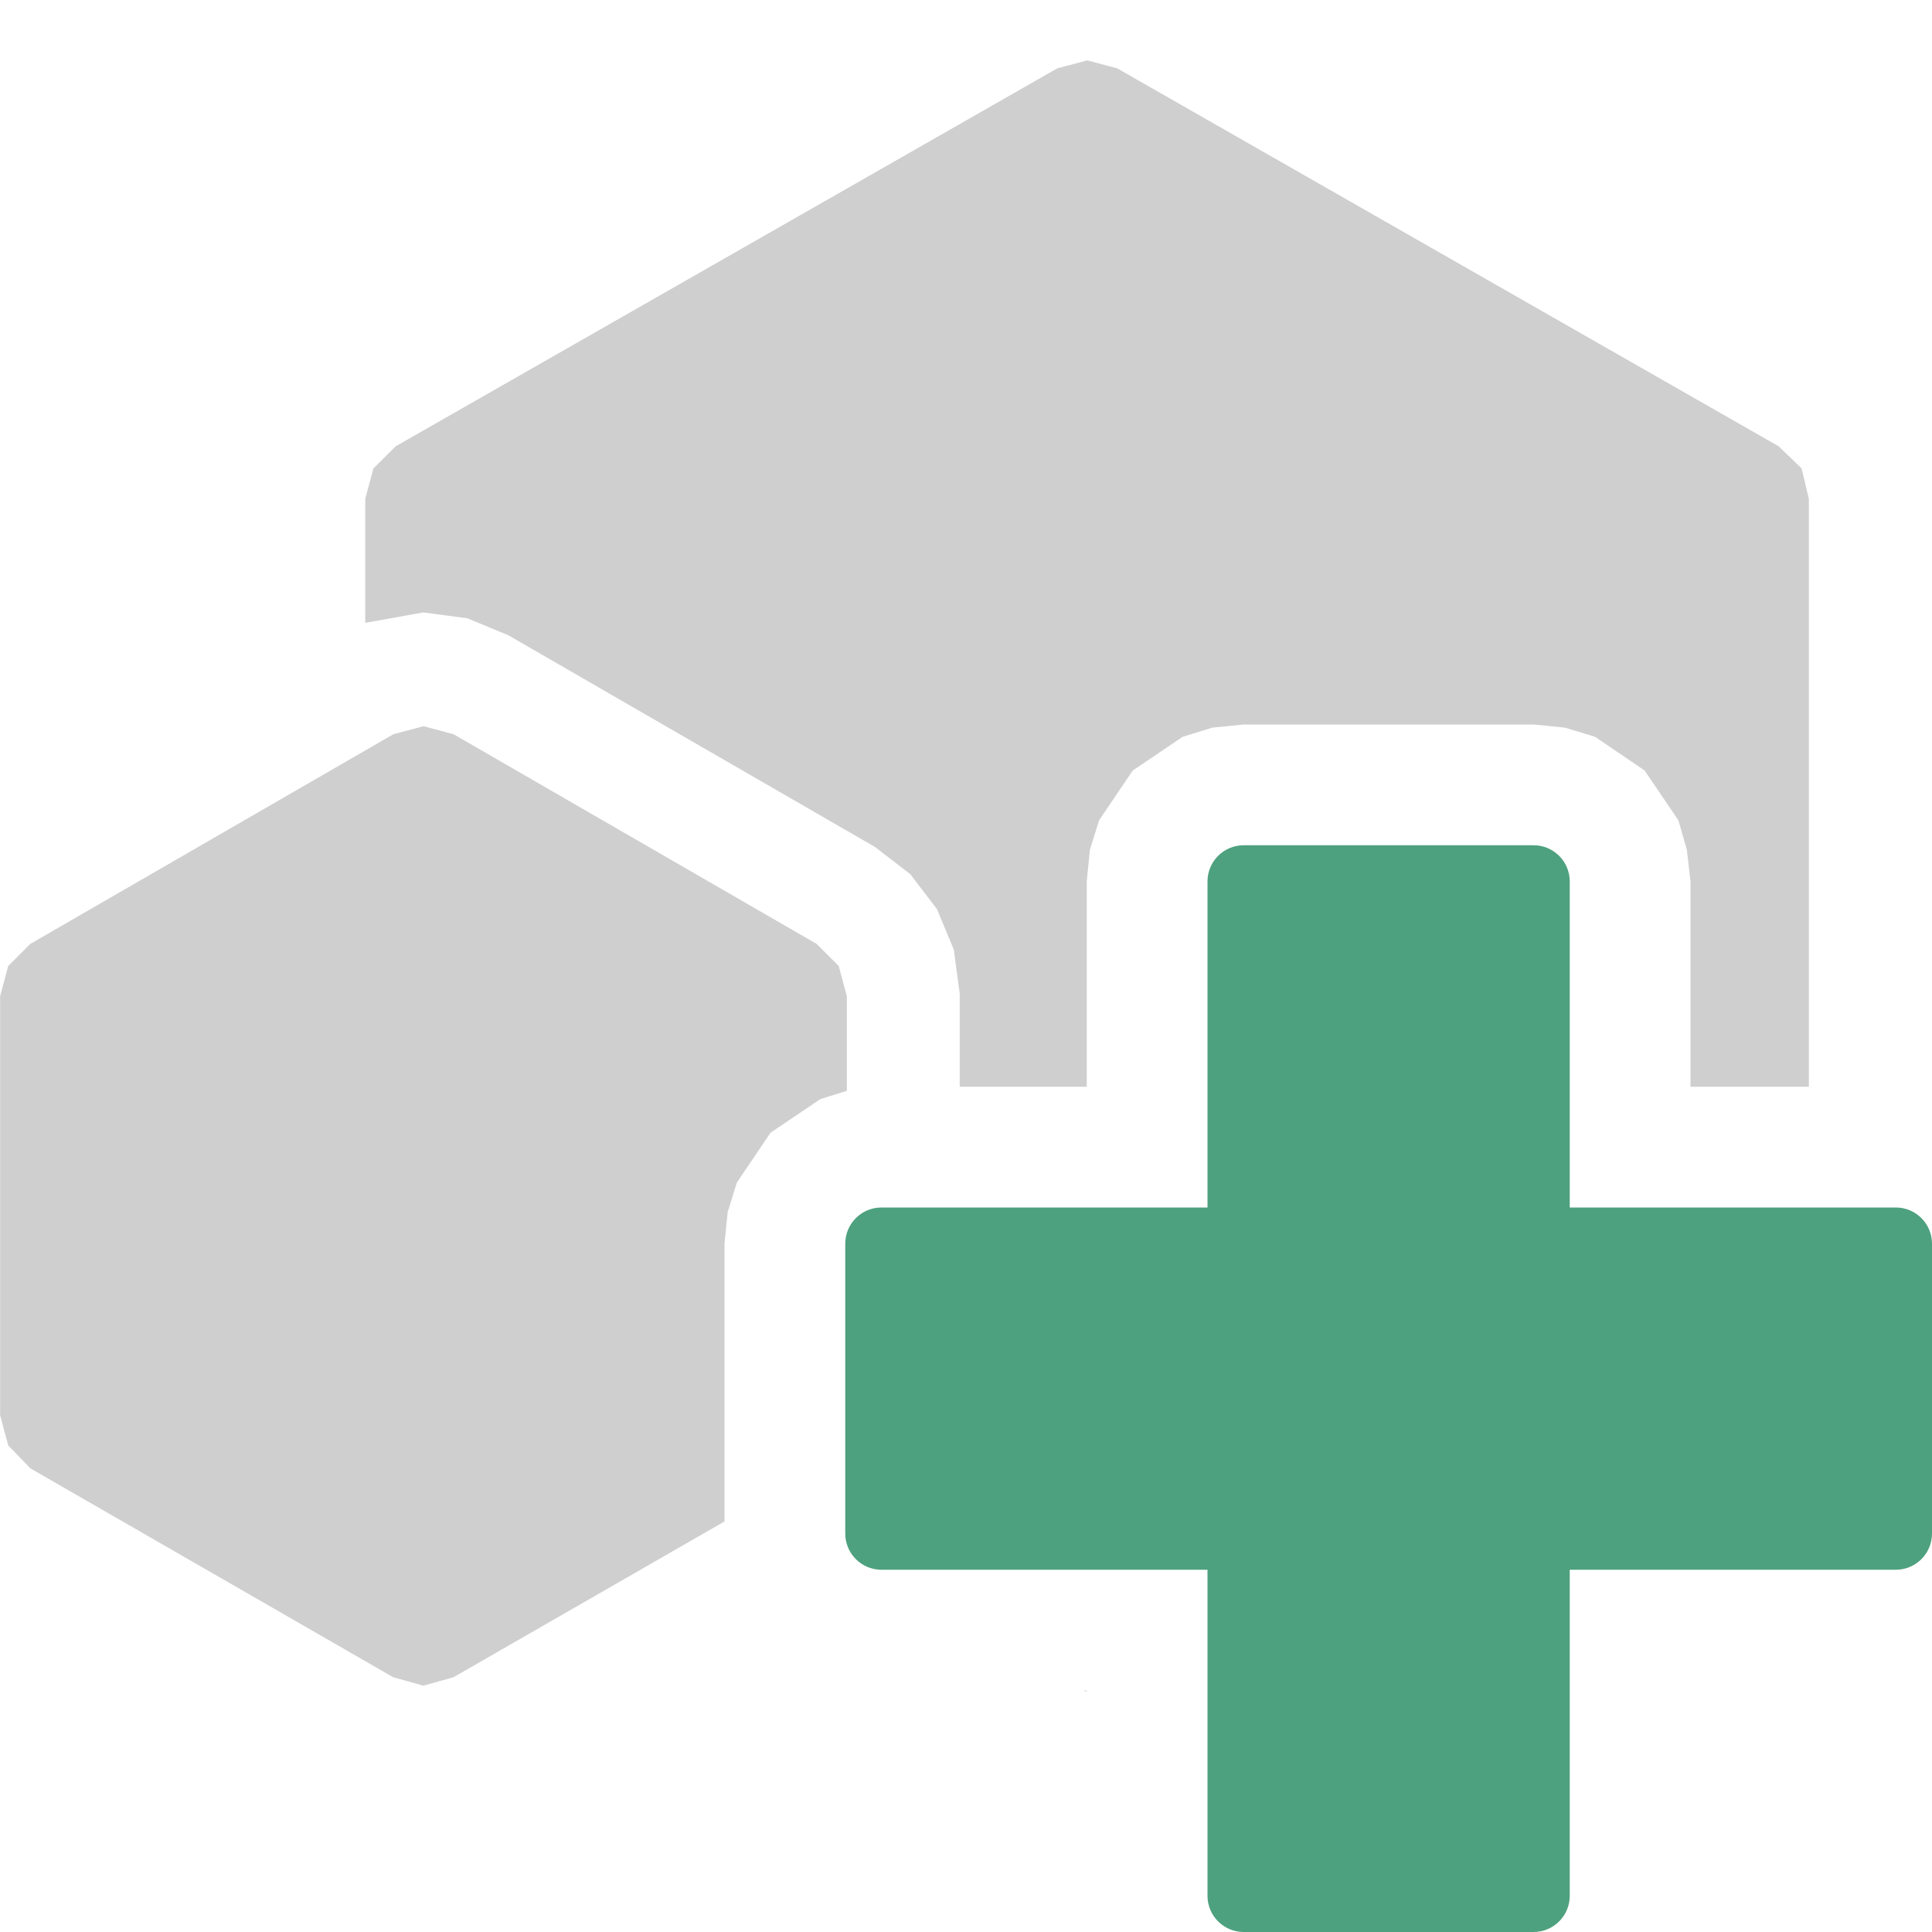 <svg version="1.1" id="Layer_1" xmlns="http://www.w3.org/2000/svg" xmlns:xlink="http://www.w3.org/1999/xlink" x="0px" y="0px" width="16px" height="16px" viewBox="0 0 16 16" enable-background="new 0 0 16 16" xml:space="preserve">
  <g id="main">
    <g id="icon">
      <path d="M8.756,0.566L3.277,3.696L3.093,3.879L3.025,4.13L3.025,5.158L3.506,5.072L3.869,5.12L4.208,5.26L7.246,7.014L7.538,7.239L7.759,7.528L7.899,7.864L7.948,8.23L7.948,9L9,9L9,7.3L9.026,7.038L9.102,6.794L9.381,6.381L9.794,6.102L10.04,6.026L10.3,6L12.7,6L12.96,6.026L13.21,6.102L13.62,6.381L13.9,6.794L13.97,7.038L14,7.3L14,9L14.98,9L14.98,4.13L14.92,3.879L14.73,3.696L9.252,0.566L9.004,0.5zM9,14.01L9,14L8.97,14zz" fill="#cfcfcf"/>
      <path d="M3.257,6.081L0.251,7.817L0.068,8L0.001,8.25L0.001,11.72L0.068,11.97L0.251,12.16L3.256,13.89L3.506,13.96L3.756,13.89L6,12.6L6,10.3L6.026,10.04L6.102,9.794L6.381,9.381L6.794,9.102L7.013,9.034L7.013,8.25L6.946,8L6.763,7.817L3.757,6.081L3.507,6.014zz" fill="#cfcfcf"/>
    </g>
    <g id="overlay">
      <path d="M15.7,10h-2.7V7.3c0,-0.166,-0.134,-0.3,-0.3,-0.3h-2.4c-0.166,0,-0.3,0.134,-0.3,0.3v2.7H7.3c-0.166,0,-0.3,0.134,-0.3,0.3v2.4c0,0.166,0.134,0.3,0.3,0.3h2.7v2.7c0,0.166,0.134,0.3,0.3,0.3h2.4c0.166,0,0.3,-0.134,0.3,-0.3v-2.7h2.7c0.166,0,0.3,-0.134,0.3,-0.3v-2.4C16,10.134,15.866,10,15.7,10z" fill="#4EA17E"/>
    </g>
  </g>
</svg>

